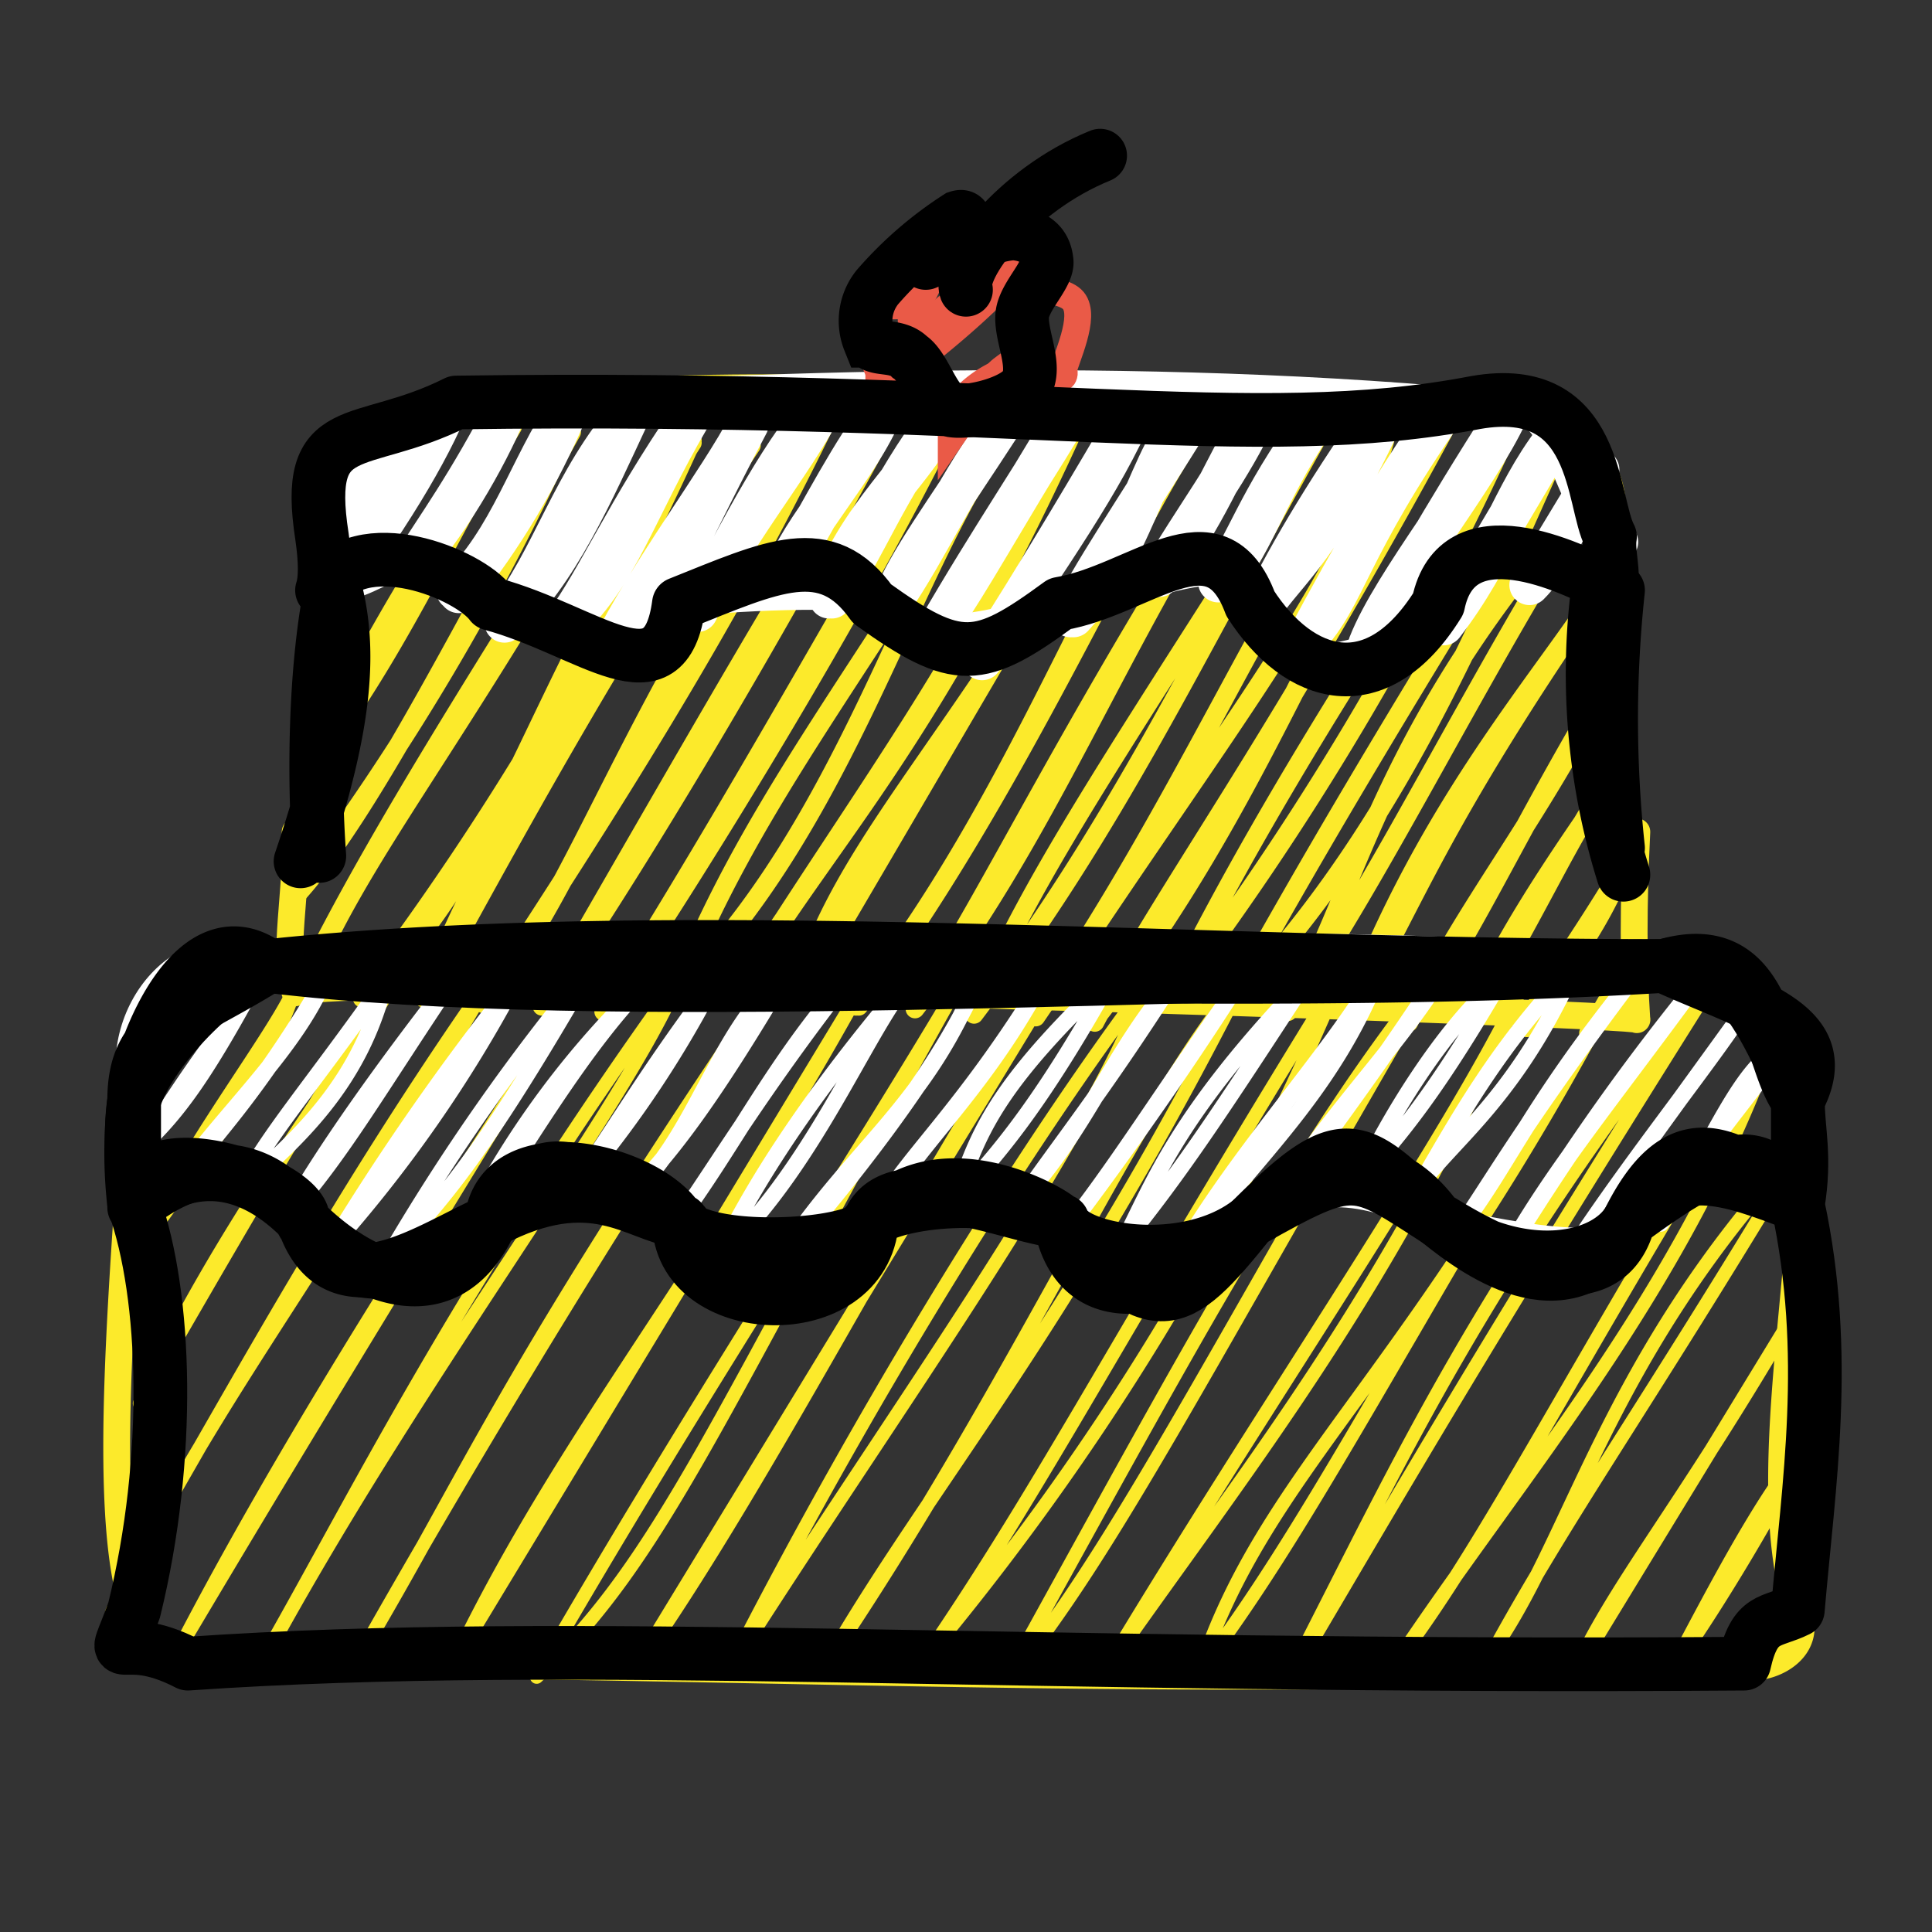<svg xmlns="http://www.w3.org/2000/svg" stroke-linecap="round" viewBox="0 0 72 72"><rect x="0" y="0" width="72" height="72" fill="#333333" stroke="none"/><g stroke="#FCEA2B" fill="none"><path d="M12 20q0 0 0 0m0 0q0 0 0 0m-.3 4.4c.5-2.1 1.9-4.1 4.6-7.8m-4.6 7.8c1.8-2 2.3-4.8 4.6-7.8m-4.9 12.2c3.3-4.2 5.2-8.7 7.7-12.9m-7.7 13a78 78 0 0 1 7.7-13m-8 17.4c2.8-3.1 6.6-10.8 10.2-17.2M11 33.3a91 91 0 0 0 10.2-17.2m-10 20.8c3-6.3 8.7-14.8 12.2-20.7M11.3 37c2.1-5.2 5.4-8.7 12.2-20.7m-10 20.9c5.3-4.9 6-10.8 12.3-20.7M13.5 37.1a108 108 0 0 0 12.3-20.7m-10 20.8c1.9-5 7.5-15.1 12.2-20.6M15.8 37.2c3.1-5.6 6.7-12.4 12.2-20.6M18 37.4c4.7-7.2 9-13.9 12.7-21.5M18 37.4c3.7-4.4 5.2-10.8 12.7-21.5M20.2 37.5c5.2-9 10.3-18 12.8-21.5M20.2 37.5C24.6 31 29.2 23 33 16M22.5 37.7c4-6 9.3-14.7 12.7-21.5M22.5 37.7c4.8-7.6 9.3-15.8 12.7-21.5M25.2 37c6.3-6.2 8.6-15.6 12.2-20.7M25.2 37c2.7-6.8 6.4-11.2 12.2-20.7m-10 20.8c3.4-5.8 7.2-9.1 12.8-21.5M27.4 37.1C32 29.7 35.8 25 40.2 15.6M29.7 37.3c1.6-6 6.3-9.7 12.7-21.5M29.7 37.3c5.3-9 10.2-17.5 12.7-21.5M31.9 37.5C38 29.8 41 20.4 44.6 15.9M32 37.5c5.9-7.9 10-17.7 12.7-21.6M34.1 37.6C37 33.2 39.8 27 46.8 16.1M34.1 37.6c5.1-6.6 7.3-13.2 12.7-21.5M36.3 37.8c5.3-7 8.2-13.3 12.8-21.5M36.3 37.8c2.2-5.3 5.8-10.4 12.8-21.5M38.6 37.9c6.6-10.2 12.1-16.8 13.2-22.3M38.6 37.9c5.5-8 8.6-15.8 13.2-22.3M40.8 38c6.4-8.2 8.6-16 13.2-22.4M40.8 38.1C43.5 33 47.4 27.9 54 15.7M43.5 37.4a111 111 0 0 0 12.8-21.5M43.5 37.4c4.3-8.8 10.2-17.2 12.8-21.5M45.8 37.5c6-6.2 9-13.5 12.2-20.6M45.8 37.5C49 31.8 51.2 28 58 17M48 37.7c2.7-4.6 3.5-11 11.7-19.8M48 37.7c3.6-5.2 7.3-13 11.7-19.8m-9.5 20c3-8 7.3-12.6 9.7-16.4M50.2 38c2.6-4.4 3.2-7 9.7-16.4M52.5 38c1.9-2.1 4.2-7.4 7.6-12.9m-7.6 13c2.2-4.5 4.7-7.3 7.6-13m-5.4 13c1.3-3.5 5-8.4 5.6-9.4m-5.6 9.5c2.5-3.9 4-7.6 5.6-9.5m-3.4 9.6c.4-1.1 2.3-2.8 3.6-6m-3.6 6c.6-1.6 1.3-2.2 3.6-6m-1.3 6.2c.6-.5.7-1.4 1.5-2.6m-1.5 2.6 1.5-2.6" stroke-width=".7"/><path d="M11 37c1.5-.9 50.6.8 50 1m0 0q-.2-3 0-7m0 0h-1m0 0c-.6-3 .5-5 0-11m0 0c.9-3.8-4-6.1-5-5m0 0c-9.5 1.9-17.5-1.9-38 0m0 0c-2 1.7-3 3.7-5 5m0 0c.3 3.5.2 9.4 0 11m0 0h-1m0 0c.1 2.2-.5 4.6 0 6m0 0q0 0 0 0"/></g><g stroke="#FFF" fill="none"><path d="M13.5 16.4q0 0 0 0m0 0q0 0 0 0m-1.4 6.2q3.5-4.7 4.7-7.7M12 22.6q2.3-4.4 4.7-7.7M15.4 21c1.5-1.7 3-4.4 3.6-6m-3.6 6c.8-1.3 2-2.9 3.6-6m-2 7c2-1.9 2.7-4.6 4.2-6.8m-4.1 6.9q2.5-3.1 4.1-6.9m-2.4 8c2-1.8 3.3-4.8 4.7-7.8m-4.7 7.7c1.8-2.3 2.5-5.2 4.7-7.7M21 23.3c2-1.7 2.7-4.3 4.7-7.7M21 23.3c1.3-1.8 2.3-4.2 4.7-7.7m-3 8.7c1.9-1.3 2.4-3.2 5.2-8.5m-5.2 8.5c1.5-3 4.1-6.4 5.2-8.5m-1.9 7c1.2-2.7 3.5-5.4 4.7-7.7M26 22.8c1.5-3 3.4-6.5 4.7-7.7m-1.4 6.2c.4-1.4 2.8-4 3.6-6m-3.6 6c1.3-2.3 2.5-4.6 3.6-6m-2 7c.9-3 3.5-5 4.2-6.8M31 22.3c1.3-1.9 2-4 4.1-6.8m-1.9 7c1.5-2.2 2.5-4.6 4.2-6.8m-4.2 6.8c.7-1.7 1.8-3.1 4.2-6.8m-2.5 7.8c1.6-2.4 2-3.3 5.2-8.5m-5.2 8.5c1.9-3.3 4-6.4 5.2-8.5m-3.5 9.6c2.6-4 4.5-6.6 5.7-9.4m-5.7 9.4c2-3.1 4.3-7 5.7-9.4M40 23c2.5-2.7 3-7 4.7-7.7M39.9 23c.7-1.5 2.2-3.7 4.7-7.7m-1.4 6.2c1.8-2.2 2.4-4.2 3.6-6m-3.6 6c1.3-2.2 2.8-4.2 3.6-6m-1.4 6.2c1.2-1 1.7-3.2 3.6-6m-3.6 6c1-1.3 1.4-3 3.6-6m-2 7c1-1.5 2.3-2.2 4.8-7.7M47 22.7q1.6-3.3 4.7-7.7m-3 8.8c1.5-1.6 1.5-3.3 5.2-8.6m-5.2 8.6c1.6-3 3.5-6.3 5.2-8.6M51 24c.9-2.3 4.1-6.2 5.2-8.6M51 24c1.3-2.1 2.5-4.4 5.2-8.6m-2.4 7.9c2-2.6 2.5-4.8 4.1-6.9m-4.1 6.9 4.1-6.9m-.9 5.4 2.6-4.3M57 21.8c.7-.7 1.1-1.6 2.6-4.3m-.3 4.4 1-1.7m-1 1.7 1-1.7" stroke-width="1.5"/><path d="M12 22c2.6 0 3.7-3 6.3.5m0 0c1.6 1.9 6.6 1.9 7 0m0 0c1.5-.2 6.8-.5 7.2 0m0 0c2 1.6 4.7.7 7 0m0 0c3.7-.5 6.8-2.4 7.1 0m0 0c1.2 4 6.4.9 7 0m0 0c3.5-3.1 5.1-2 6.4-.6m0 0V20m0 0c-2-1.1-1.5-5.6-5-5m0 0c-14-1.3-29-.5-38 0m0 0c-3 0-3.1 2.6-5 5m0 0c.2.7-.1 1 0 2m0 0q0 0 0 0"/></g><g stroke="#FCEA2B" fill="none"><path d="M5.2 40.6q0 0 0 0m0 0q0 0 0 0m0 5.9c2.3-3 5.1-7.4 5.7-9.4m-5.7 9.4C7 42.7 9.9 39 10.9 37M5.2 52.3c3-5.2 7.3-12.7 9.3-15.4M5.2 52.3c3-6.5 7.1-11.7 9.3-15.4M5.1 58.1c3.7-7 6.6-10.4 13-21.3M5.1 58c3.9-6.7 7.5-13.4 13-21.3M6.7 61.4c5.2-10 12.2-20.2 15-24.8m-15 24.8c6.4-10.8 12.1-19.9 15-24.8m-12 25.5c5.7-10.6 13.6-20.8 15.6-25.6M9.7 62C13 56.3 17 48 25.3 36.5m-12 25.4c4.4-7.4 5.3-10.4 15.6-25.6M13.3 61.9A424 424 0 0 1 29 36.3M17 61.8c4-8.3 9.2-14.3 15-24.8M17 61.8 32 37M20 62.5c4.7-4.4 6.7-9.7 15.6-25.6M20 62.5c5.7-9.9 11.2-18.2 15.6-25.6m-12 25.4c5.2-7.3 11.2-19.5 15.6-25.6M23.6 62.3l15.6-25.6m-12 25.5c6.3-9.9 13-19 15.6-25.6M27.2 62.2c5-9.8 11-19.5 15.6-25.6M30.8 62c7.3-10.8 11.7-21.2 15.6-25.6M30.8 62c3.8-6.6 9-12.5 15.6-25.6m-12 25.5A99 99 0 0 0 50 36.3M34.4 61.9C39 55.2 41.7 49.7 50 36.3M37.5 62.6c6.2-11.2 11-20.3 16.1-26.5m-16 26.5c3.9-4.8 7.2-11.4 16-26.5M41.1 62.4c5-7.2 11-14.5 15.6-25.6M41.1 62.4c6-10 13-20.1 15.6-25.6m-12 25.5c2.5-7.6 7.9-10.9 15.6-25.6M44.7 62.3c4-5.3 6.8-11 15.6-25.6M48.3 62c4-7.8 6.8-14 15-24.7M48.4 62c3.9-6.6 6.7-11.5 15-24.7M52 62c4.8-7.2 10.6-13.7 14-23M52 62c3.5-4.6 6.3-10.5 14-23M55.5 61.7c3.1-4.3 4.3-11 11.5-18.8M55.5 61.8c3-5.5 5.6-9 11.5-18.8m-8.4 19.5 8.3-13.6m-8.3 13.6c1.5-3.4 4-6.2 8.3-13.6m-4.7 13.5c1.3-2.4 3.5-6.8 5.2-8.6m-5.2 8.6c2-2.8 4-6.3 5.2-8.6" stroke-width=".5"/><path d="M5 60c-1.8-.3 1 2.3 2 2m0 0c20-.1 37.6 1.1 58 0m0 0c.3.4 2.7-.2 2-2m0 0c-1.7-5.2.8-14.4 0-19m0 0c1-2.8-1.4-4.1-5-5m0 0c-17 2-34.7-1.6-52 0m0 0a17 17 0 0 0-5 5m0 0c-.3 5.8-1.3 15.3 0 19m0 0q0 0 0 0"/></g><g stroke="#EA5A47" fill="none"><path d="M34.8 8.5q0 0 0 0m0 0q0 0 0 0M33 14.1c1.6-2 3.2-3 5.2-4.7M33 14q3.5-2.6 5.2-4.7m-2.5 6.2a4 4 0 0 1 1.5-1.3m-1.5 1.3q.5-.2 1.5-1.3" stroke-width="1.5"/><path d="M34.6 8.6c.8-.1 2.8-.2 3.4 0 .5.3 0 .8 0 1.5V13c-.2.6-.6.6-.9 1s-.4 1.7-1 1.8c-.7 0-2.3-.6-3-1.3-.5-.7-1-2.3-.7-2.8.2-.6 1.4 0 1.9-.6s.7-2.2 1-2.5c.2-.4.2.4.4.4m1 1.4c.6.4 2.8.2 3.3.8s-.3 2.2-.4 2.7.4-.4-.4-.1c-.8.2-3.8 1.5-4.5 1.6s.2-.7.1-1.1-.7-.8-.8-1.6 0-2.8 0-3.2-.3.4.1.6l2.4.4c.3 0-.6-.4-.4-.4"/></g><g stroke="#FFF" fill="none"><path d="M5.4 39.1q0 0 0 0m0 0q0 0 0 0m-.1 3.6c.7-1 1.6-2.6 4-5.7m-4 5.7c1.3-1.2 2.3-2.6 4-5.7m-3.5 8.5c1-2.7 4.9-5.7 6.3-9m-6.3 9c.9-2.1 2.9-3.2 6.3-9m-3 7.7c2.3-2 4.3-4 5.2-7.4M9 44.2c1-1.9 2.5-3.6 5.2-7.4m-3.5 8.5c2-2.2 3.4-4.7 6.3-9m-6.3 9q2-3.5 6.3-9m-4.7 10.2a95 95 0 0 1 6.9-9.9m-6.9 9.9a50 50 0 0 0 6.9-9.9m-4.7 10.2A79 79 0 0 1 22 36.1m-7.5 10.7c2.4-2.4 4.2-5 7.5-10.7m-5.3 11a33 33 0 0 1 7.5-10.6M16.8 47c2.6-4 5-8.2 7.5-10.6M20.8 45a40 40 0 0 0 5.7-8.2M20.8 45c1.6-2 2.9-4.5 5.7-8.2m-3 7.7c2.4-2 3.3-6.3 5.8-8.2m-5.8 8.2c1.6-1.6 3.2-3.8 5.8-8.2m-4.1 9.3c2.1-2.8 3.7-6.1 6.3-9m-6.3 9c1.6-2.3 3.2-5 6.3-9m-4.7 10.2c3.8-3.5 5.8-9.3 7.5-10.7m-7.5 10.7Q29.1 42 34.3 36M29 47c2.9-4.4 5.5-5.7 7.5-10.7M29 47.1c3.5-4 6.4-8 7.5-10.7m-4.1 9.4c.8-2.2 3-3.7 6.3-9m-6.3 9c1.5-2.9 4-4.8 6.3-9m-3 7.7c.8-2.6 1.8-4.4 5.8-8.2m-5.7 8.2c1.6-1.7 3.2-3.7 5.7-8.2M38 44.8c2.5-2.7 3.4-5.5 5.7-8.2M38 44.8c1.6-2.3 3-4 5.7-8.2m-4 9.3a142 142 0 0 0 6.8-9.8M39.6 46c2-2.5 3.5-5 6.9-9.8m-4.7 10.2c1.2-2.3 2-4.8 6.9-9.9m-6.9 9.9c2.2-2.7 3.7-5 6.9-9.9m-5.2 11c2.9-4.1 6.1-6.5 8-11.5m-8 11.5c2.5-4.5 5.9-7.9 8-11.5m-4.7 10.2c1.7-3.7 5-6.7 6.9-9.8M46.8 46c1.8-2.6 4.1-5.5 6.9-9.8m-3 7.7c1-2.1 3-5.5 5.2-7.4M50.7 44c1.2-1.5 2.4-2.6 5.2-7.4M52.4 45c1.1-2.2 3.8-3.4 6.3-9m-6.3 9c1.5-2.4 3-5.6 6.3-9M54 46.3c2.2-2.7 2.7-4.7 6.9-9.9M54 46.3c1.3-1.7 2.3-3.8 6.9-9.9m-4.7 10.2c1.7-3 3.7-5.4 7-9.9m-7 9.9c2-3.2 4-6.2 7-9.9m-5.3 11c2.2-3.7 6.6-9 7.4-10.6M58 47.7c1.6-2.7 3.3-4.9 7.4-10.6m-3.5 8.5c2-3.1 3-6 4.6-6.6m-4.6 6.6c1.2-2.4 3-4.3 4.6-6.6m-1.2 5.3a13 13 0 0 0 2.3-3.3m-2.3 3.3 2.3-3.3" stroke-width=".6"/><path d="M11.3 45.5c2.1 3.5 3.1.5 7 0m0 0c1.6-1.5 6.7-1.6 7 0m0 0c3.6 2.3 4 .4 7.2 0m0 0c3.1-1.4 3.5-.9 7 0m0 0q3.3 1.7 7.1 0m0 0c3.1-2 5.4-.5 7 0m0 0c.6 0 6.9 1.7 7.1 0m0 0c2-2.2 2.5-3 6.3-.6m0 0V41m0 0c-1.7-4.6-3.9-6-5-5m0 0c-11.4-1.2-21.7-.7-52 0m0 0c-3-1.8-6 1.8-5 5m0 0c.2 1-.3 2.3 0 3.9m0 0c2.8-2.7 6.5.9 6.3.6m0 0q0 0 0 0"/></g><path d="M34.5 9.8c.7-.3 2.5-1.1 3.3-1.1q1.1.1 1.2 1c.1.5-.8 1.3-.9 2-.1.8.6 2 .1 2.7-.4.6-2 1-2.7.9-.7-.2-1-1.6-1.6-2-.5-.5-1.3-.2-1.5-.6a2 2 0 0 1 .3-2 14 14 0 0 1 3-2.6c.6-.2 0 1.1.2 1.3" stroke="#000" stroke-width="2" fill="none"/><path d="M36 10.8c-.3-.8 1.8-3.7 5-5M11.3 45.5c1.6 3.6 6 1.2 7 0m0 0c3.8-2 5.4-.2 7 0m0 0c0 3.7 6.9 4 7.2 0m0 0c.6-.6 4.3-1.3 7 0m0 0c3.6 3.8 4.3 3.5 7.1 0m0 0c3.9-2.2 3.9-2 7 0m0 0c1.6 1.3 5 3.7 7.1 0m0 0c1.6-2.4 3.7-1.6 6.3-.6m0 0c.3-1.8 0-2.8 0-3.9m0 0c-1.8-4.5-3.2-5.5-5-5m0 0c-18.5.2-39.5 1.5-52 0m0 0c-1.3 0-4.4 3-5 5m0 0c-.2 1.4 0 2.4 0 3.9m0 0c.3-.2 3-2.8 6.3.6m0 0q0 0 0 0M5 44.9c1.2 3.4 1.4 9.4 0 15.1m0 0c-.9 2.5-.7.6 2 2m0 0c14.5-1 31 .2 58 0m0 0c.4-1.8 1-1.5 2-2m0 0c.4-4.7 1.2-9.5 0-15.1" stroke="#000" stroke-width="2" fill="none"/><path d="M11.3 45.5c1.2 3.6 4.7 1 7 0m-7 0c2 2 5.3 3.7 7 0m0 0c.4-3.2 5.8-1.9 7 0m-7 0c1.9-3 3-2.2 7 0m0 0c.8 1.3 6.8 1 7.2 0m-7.1 0c2.5 3.1 4.8 2.5 7 0m0 0c1-2.2 5.7 0 7.1 0m-7 0c2.7-3 7.3 0 7 0m0 0c.7 3.9 4.8 2.6 7.1 0m-7 0c.3 1.1 4.6 1.9 7 0m0 0c2.5-2.4 5.1-2.7 7 0m-7 0c3.5-3.5 4-3 7 0m0 0c3.1 2.1 6.2 1.5 7.1 0m-7 0c-.2-.2 5.9 4.1 7 0m0 0c1.8-3.6 3.6-2.8 6.3-.6m-6.3.6c3.8-2.8 5-2.9 6.3-.6m0 0V41m0 3.9V41m0 0c1.5-2.8-1.7-3.5-5-5m5 5c-1.2-1.6-1-6.2-5-5m0 0c-17.3 0-36.8-1.6-52 0m52 0c-13.3.8-28 .2-52 0m0 0c-2.7-2-4.7 2.8-5 5m5-5c-3.2 2-5 2.2-5 5m0 0a17 17 0 0 0 0 3.9M5 41v3.9m0 0c0-3 6.4-.8 6.3.6M5 45c4-3.3 6.4.4 6.3.6m0 0q0 0 0 0m0 0q0 0 0 0m48.3-24a25 25 0 0 0 .9 11M60.3 22a45 45 0 0 0 0 9.6m-47.9-10c.7 2.4.6 5.2-1.2 10.5m1.2-10.5c-.7 3.3-.7 7.5-.5 10.3" stroke="#000" stroke-width="2" fill="none"/><path d="M12 22c1.4-2.3 5.5-.6 6.3.5m0 0c3.7 1 6.5 3.8 7 0m0 0c3.5-1.4 5.5-2.4 7.2 0m0 0c3.2 2.3 4 2.2 7 0m0 0c3-.5 5.8-3.5 7.1 0m0 0c1.8 2.8 4.7 3.7 7 0m0 0c.7-3.4 4.9-1.4 6.4-.6m0 0c.2-.5-.1-1.3 0-1.9m0 0c-.7-1.3-.4-5.8-5-5m0 0c-8.3 1.6-16.8-.3-38 0m0 0c-3.6 1.8-5.7.5-5 5m0 0q.2 1.4 0 2m0 0q0 0 0 0" stroke="#000" stroke-width="2" fill="none"/></svg>